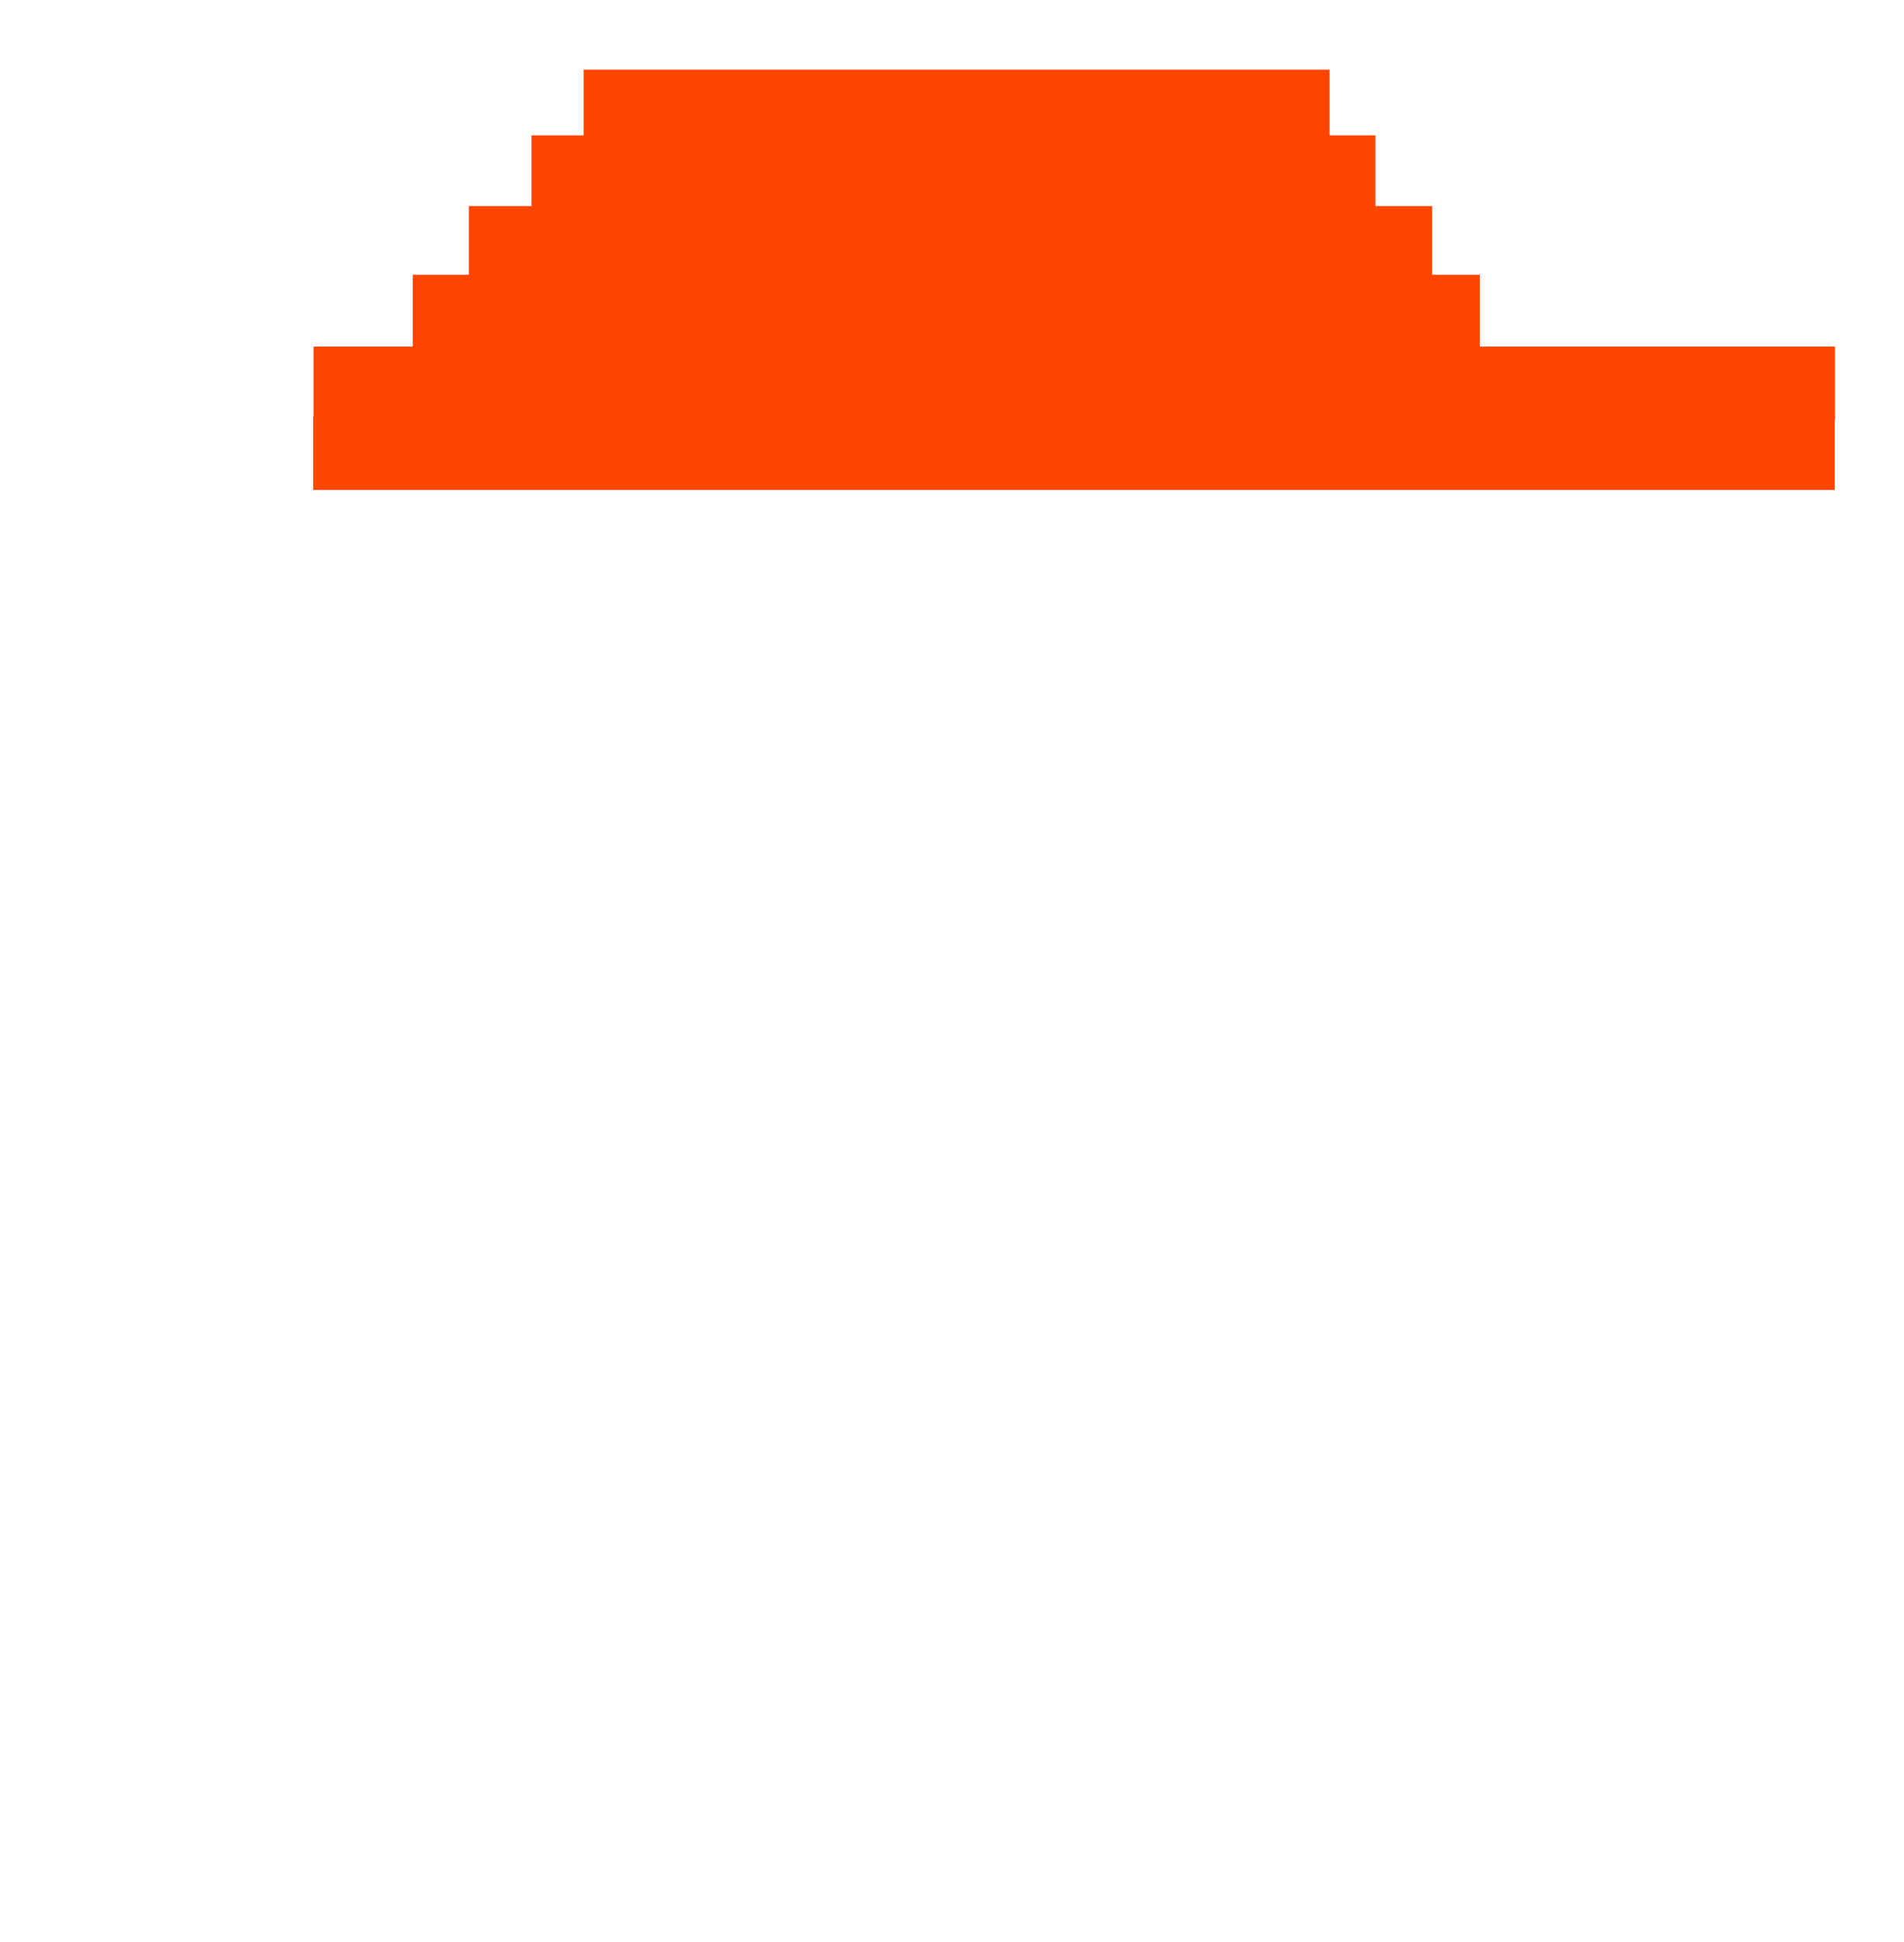 <svg xmlns="http://www.w3.org/2000/svg" xml:space="preserve" width="1101.584" height="1123.226" version="1.1" viewBox="0 0 291.461 297.187"><g fill="#ff4600" display="inline"><path d="M47.939 63.737v11.234h232.919V63.737z" display="inline"/><path d="M47.99 53.028v11.234h232.919V53.028z" display="inline"/><path d="M63.18 42.044v11.234h163.341V42.044z" display="inline"/><path d="M71.766 31.533v11.234h147.471V31.533z" display="inline"/><path d="M81.369 20.71v11.234h129.177V20.71z" display="inline"/><path d="M89.341 10.656V21.89h114.188V10.656z" display="inline"/></g></svg>